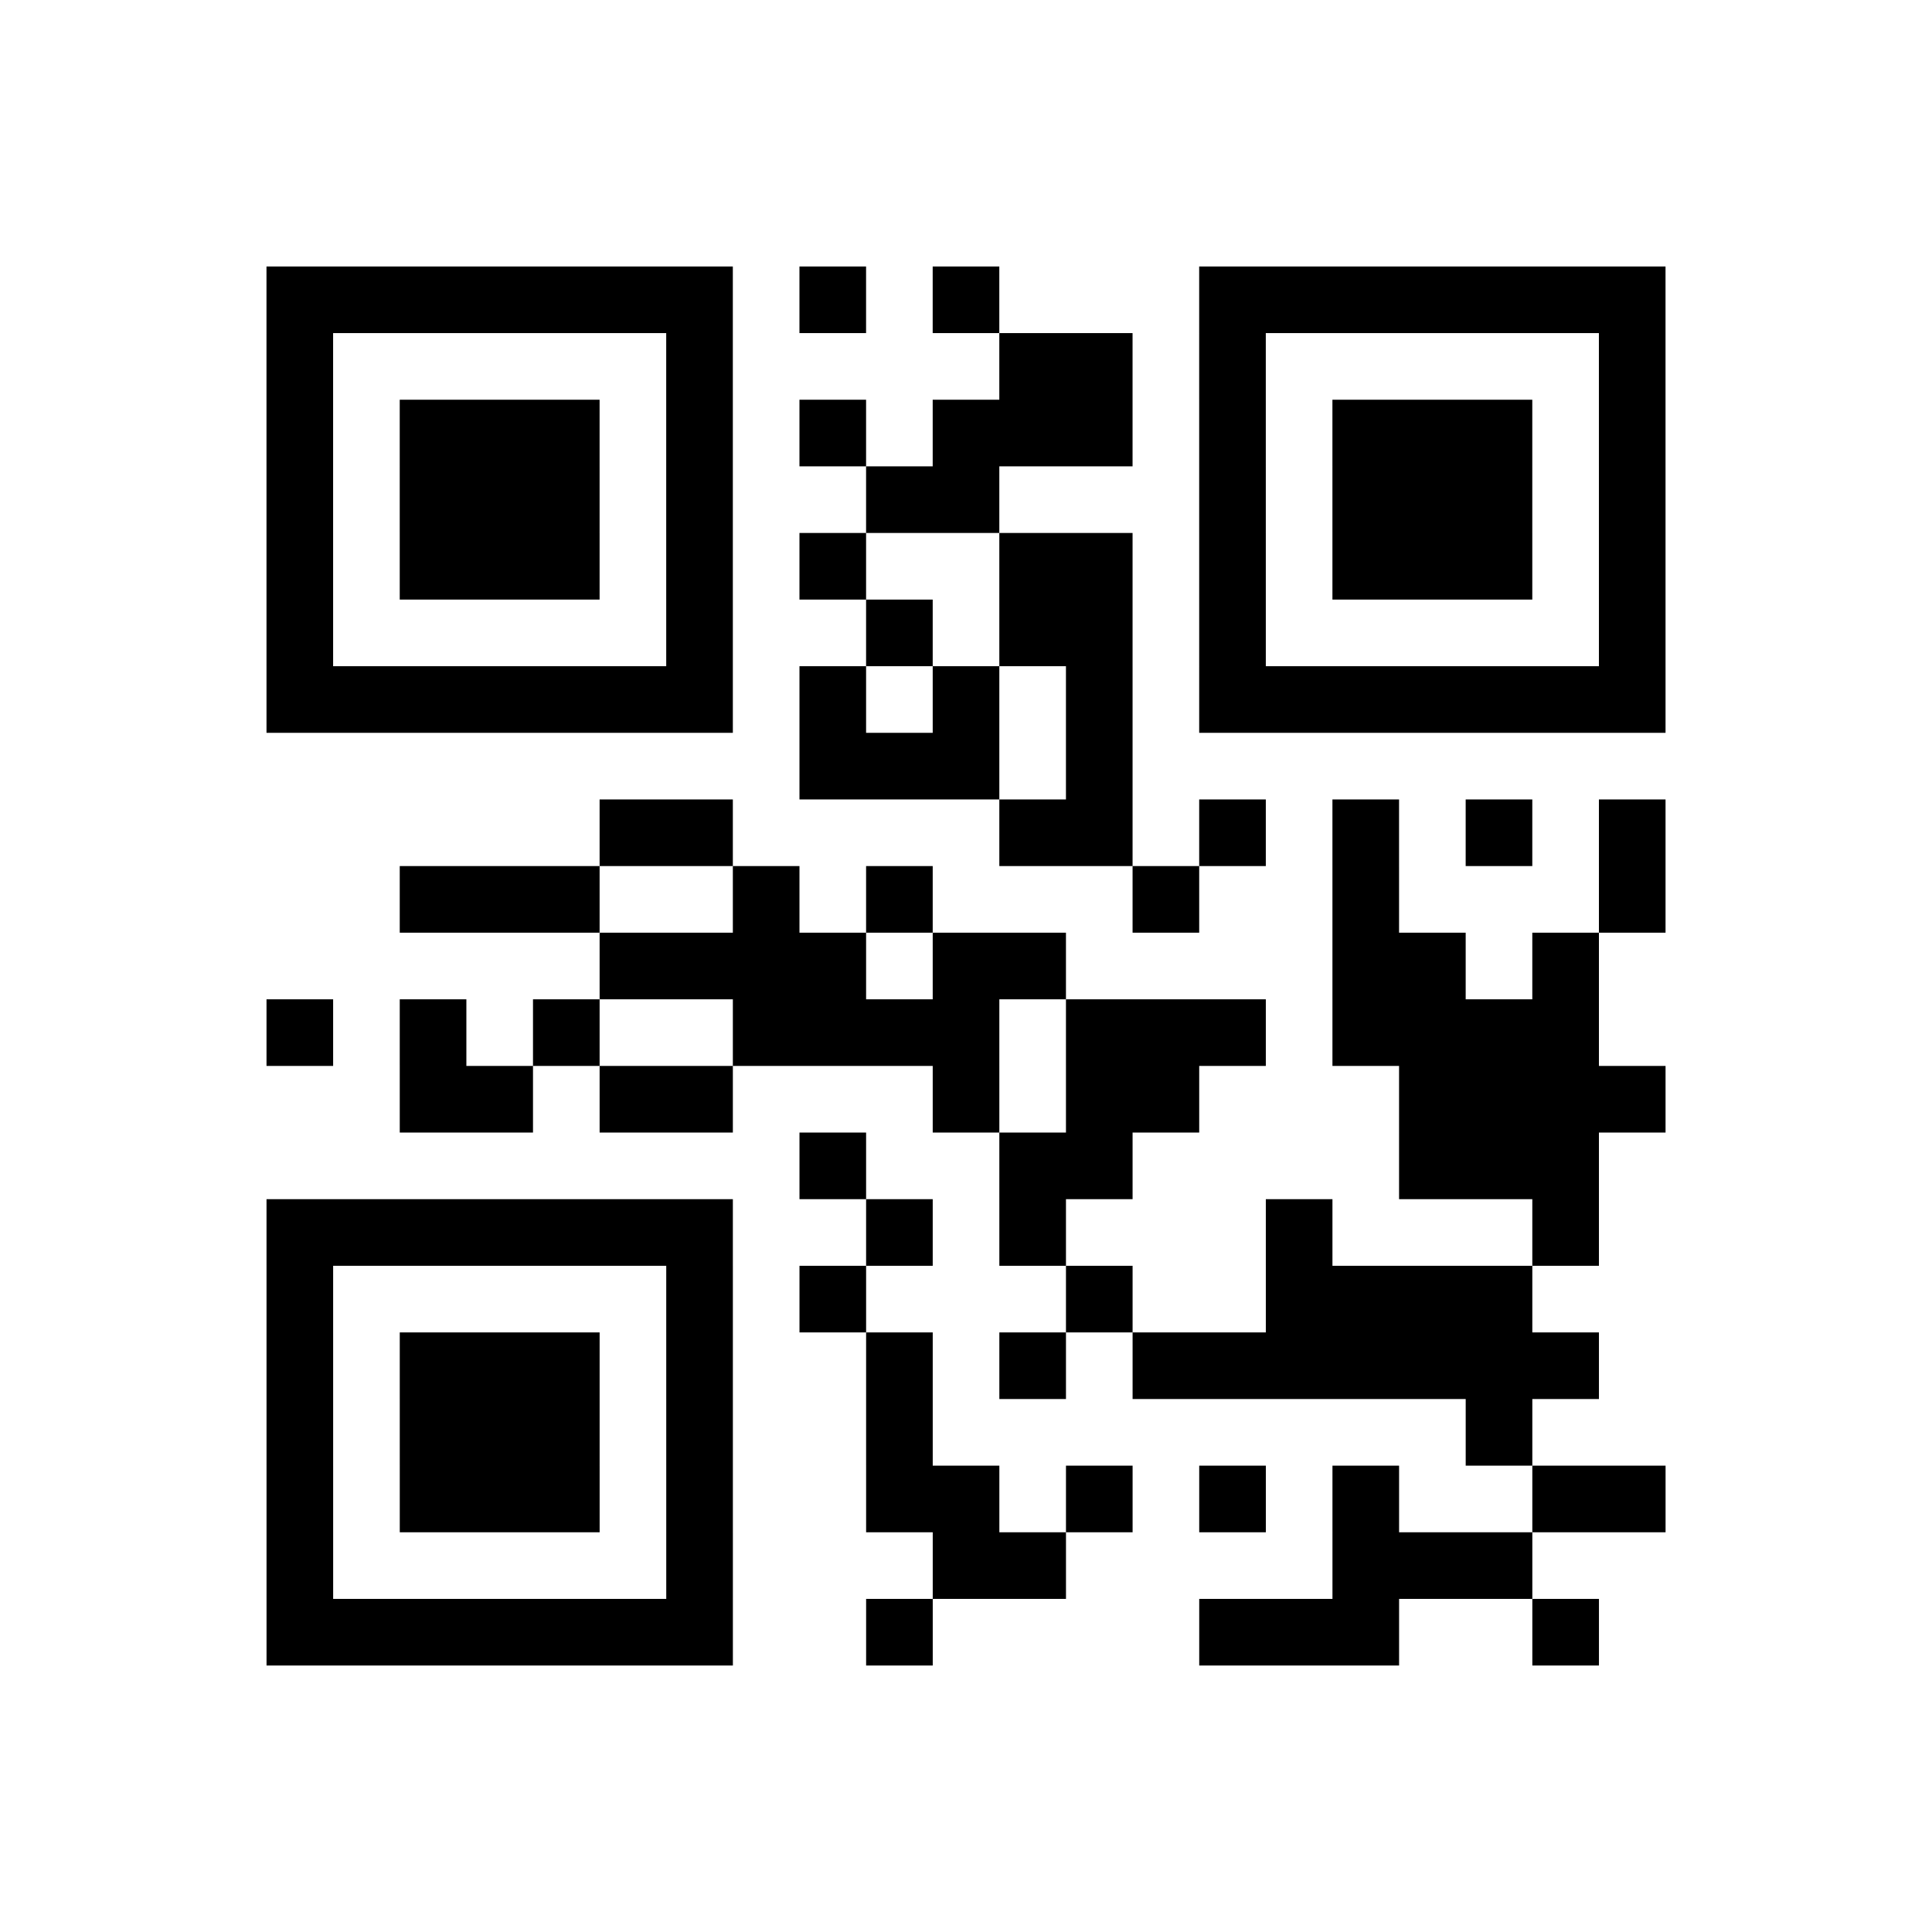 <?xml version="1.0" encoding="UTF-8"?>
<svg xmlns="http://www.w3.org/2000/svg" height="232" width="232" class="pyqrcode"><path transform="scale(8)" stroke="#000" class="pyqrline" d="M4 4.5h7m1 0h1m1 0h1m3 0h7m-21 1h1m5 0h1m4 0h2m1 0h1m5 0h1m-21 1h1m1 0h3m1 0h1m1 0h1m1 0h3m1 0h1m1 0h3m1 0h1m-21 1h1m1 0h3m1 0h1m2 0h2m3 0h1m1 0h3m1 0h1m-21 1h1m1 0h3m1 0h1m1 0h1m2 0h2m1 0h1m1 0h3m1 0h1m-21 1h1m5 0h1m2 0h1m1 0h2m1 0h1m5 0h1m-21 1h7m1 0h1m1 0h1m1 0h1m1 0h7m-13 1h3m1 0h1m-8 1h2m4 0h2m1 0h1m1 0h1m1 0h1m1 0h1m-19 1h3m2 0h1m1 0h1m3 0h1m2 0h1m3 0h1m-16 1h4m1 0h2m4 0h2m1 0h1m-20 1h1m1 0h1m1 0h1m2 0h4m1 0h3m1 0h4m-18 1h2m1 0h2m3 0h1m1 0h2m3 0h4m-13 1h1m2 0h2m4 0h3m-20 1h7m2 0h1m1 0h1m3 0h1m3 0h1m-20 1h1m5 0h1m1 0h1m3 0h1m2 0h4m-19 1h1m1 0h3m1 0h1m2 0h1m1 0h1m1 0h7m-20 1h1m1 0h3m1 0h1m2 0h1m8 0h1m-19 1h1m1 0h3m1 0h1m2 0h2m1 0h1m1 0h1m1 0h1m2 0h2m-21 1h1m5 0h1m3 0h2m4 0h3m-19 1h7m2 0h1m4 0h3m2 0h1"/></svg>
